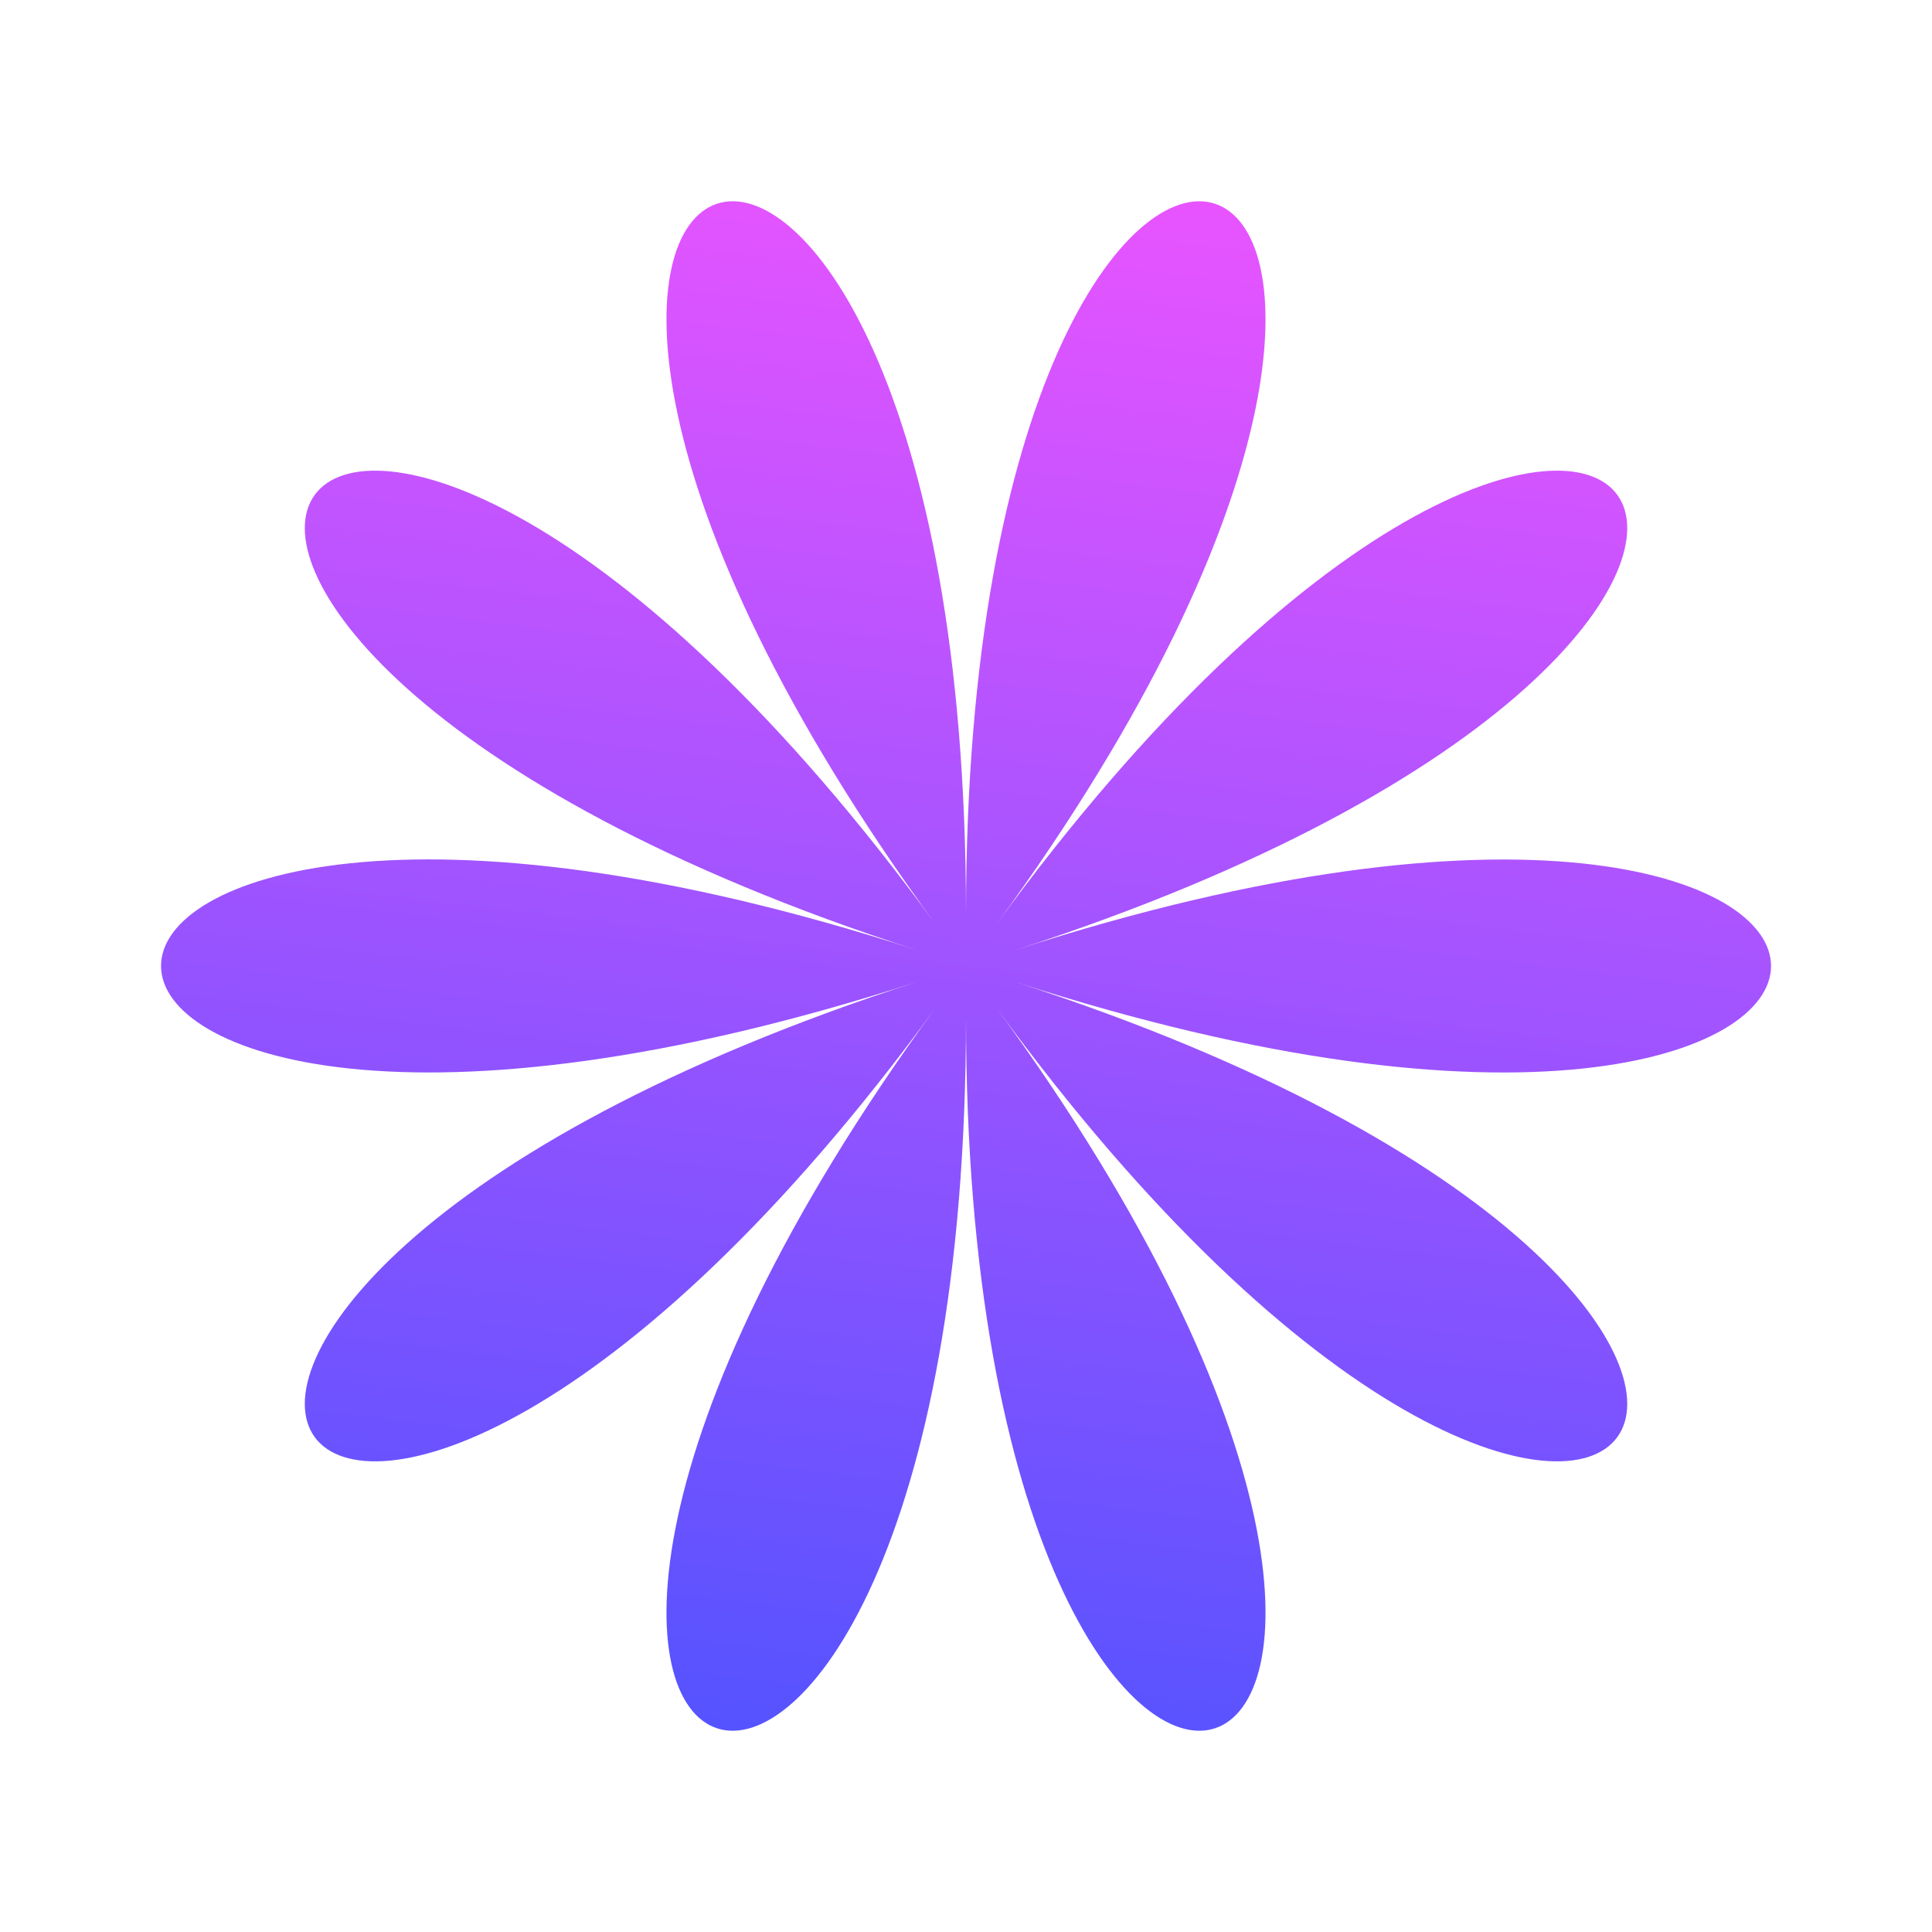 <svg width="24" height="24" viewBox="0 0 24 24" fill="none" xmlns="http://www.w3.org/2000/svg">
<path d="M12.609 12.197C25.131 16.248 20.115 23.122 12.376 12.516C20.115 23.122 12 25.748 12 12.637C12 25.748 3.885 23.122 11.624 12.516C3.885 23.122 -1.13 16.248 11.391 12.197C-1.13 16.248 -1.13 7.749 11.391 11.803C-1.13 7.752 3.885 0.878 11.624 11.485C3.885 0.878 12 -1.748 12 11.363C12 -1.748 20.115 0.878 12.376 11.485C20.115 0.878 25.131 7.752 12.609 11.803C25.131 7.752 25.131 16.248 12.609 12.197Z" fill="url(#paint0_linear_296_902)"/>
<defs>
<linearGradient id="paint0_linear_296_902" x1="2" y1="21.5" x2="4.575" y2="0.376" gradientUnits="userSpaceOnUse">
<stop stop-color="#4E53FF"/>
<stop offset="1" stop-color="#EE54FF"/>
</linearGradient>
</defs>
</svg>
